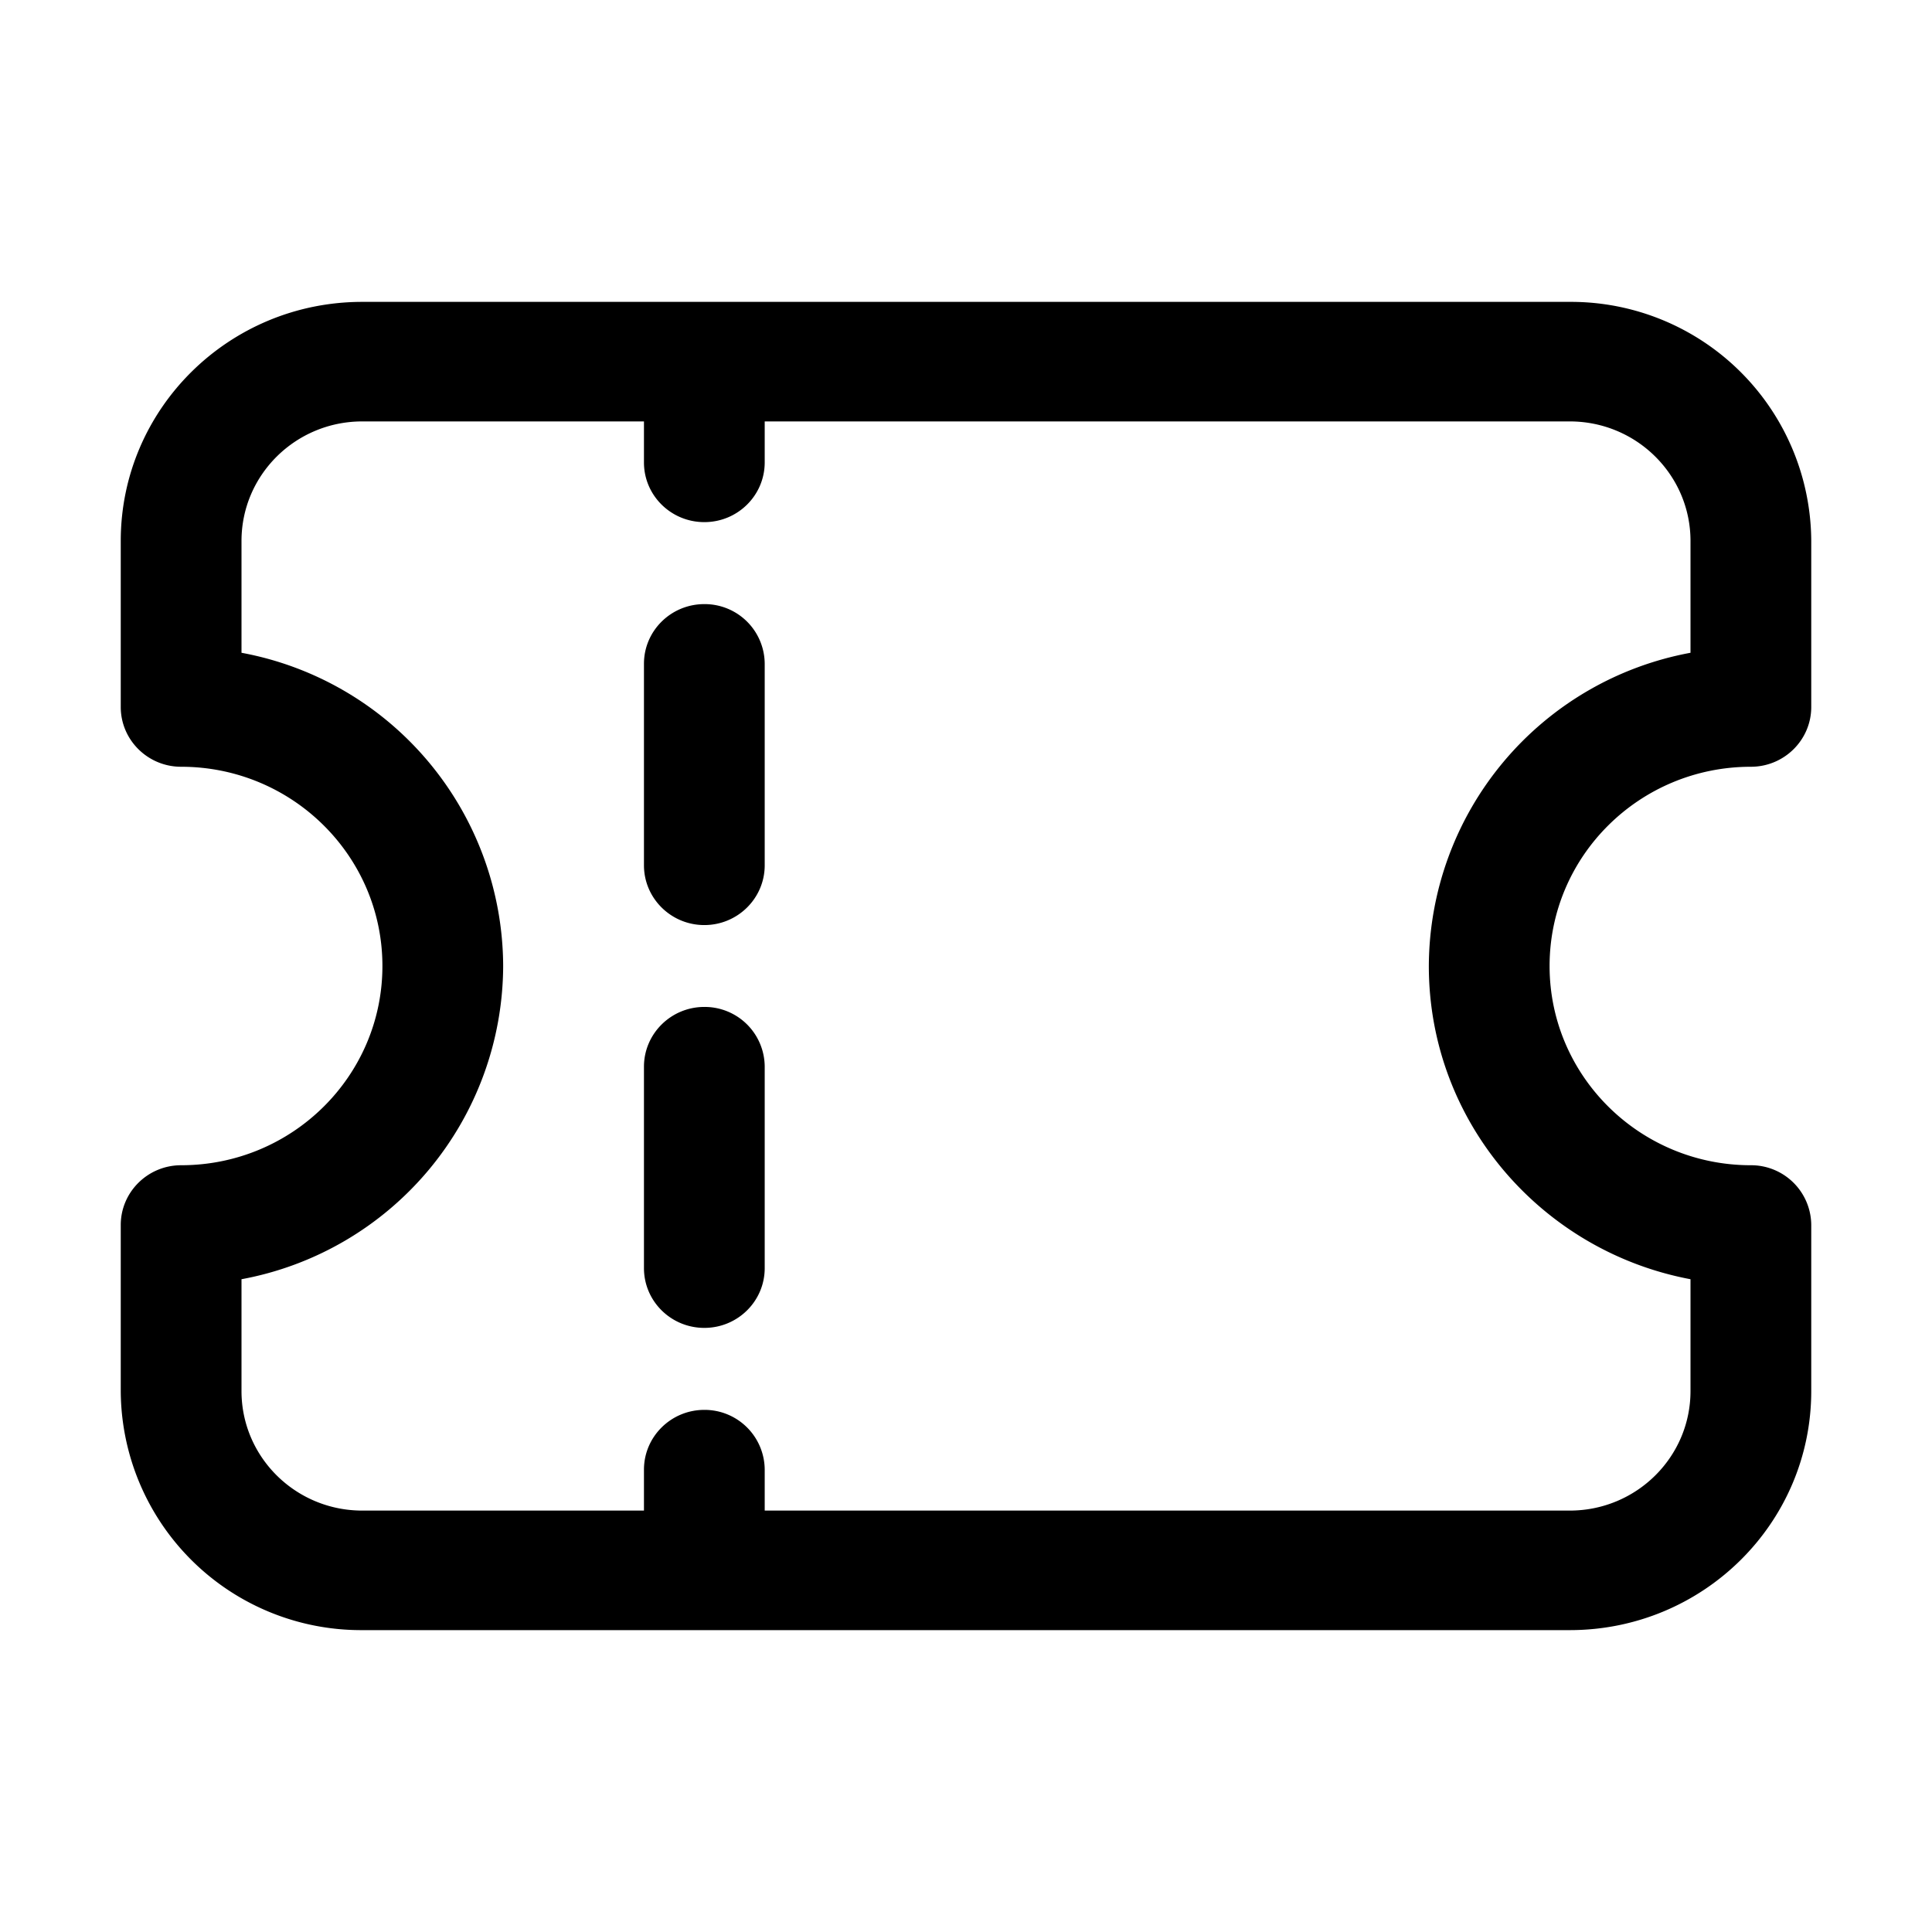 <svg xmlns="http://www.w3.org/2000/svg" width="16" height="16" fill="none" class="persona-icon" viewBox="0 0 16 16"><path fill="currentColor" d="M6.333 5.498a.497.497 0 0 0-.5-.495c-.276 0-.5.221-.5.494v1.669c0 .273.224.495.5.495s.5-.222.5-.495zM6.333 8.834a.497.497 0 0 0-.5-.495c-.276 0-.5.222-.5.495v1.668c0 .274.224.495.5.495s.5-.221.5-.495z"/><path fill="currentColor" fill-rule="evenodd" d="M3 2.5c-1.105 0-2 .886-2 1.98v1.375c0 .273.224.495.5.495.92 0 1.667.739 1.667 1.65 0 .911-.746 1.65-1.667 1.65-.276 0-.5.222-.5.495v1.375a1.99 1.99 0 0 0 2 1.98h10c1.105 0 2-.886 2-1.98v-1.375a.498.498 0 0 0-.5-.495c-.92 0-1.667-.739-1.667-1.65 0-.911.746-1.65 1.667-1.65.276 0 .5-.222.5-.495V4.48a1.99 1.99 0 0 0-2-1.98zm2.333.99v.34c0 .273.224.494.5.494s.5-.221.5-.495V3.49H13c.552 0 1 .443 1 .99v.926A2.648 2.648 0 0 0 11.833 8c0 1.289.933 2.362 2.167 2.594v.926c0 .547-.448.99-1 .99H6.333v-.34a.498.498 0 0 0-.5-.494c-.276 0-.5.222-.5.495v.339H3c-.552 0-1-.443-1-.99v-.926A2.648 2.648 0 0 0 4.167 8 2.648 2.648 0 0 0 2 5.406V4.48c0-.547.448-.99 1-.99z" clip-rule="evenodd"/></svg>